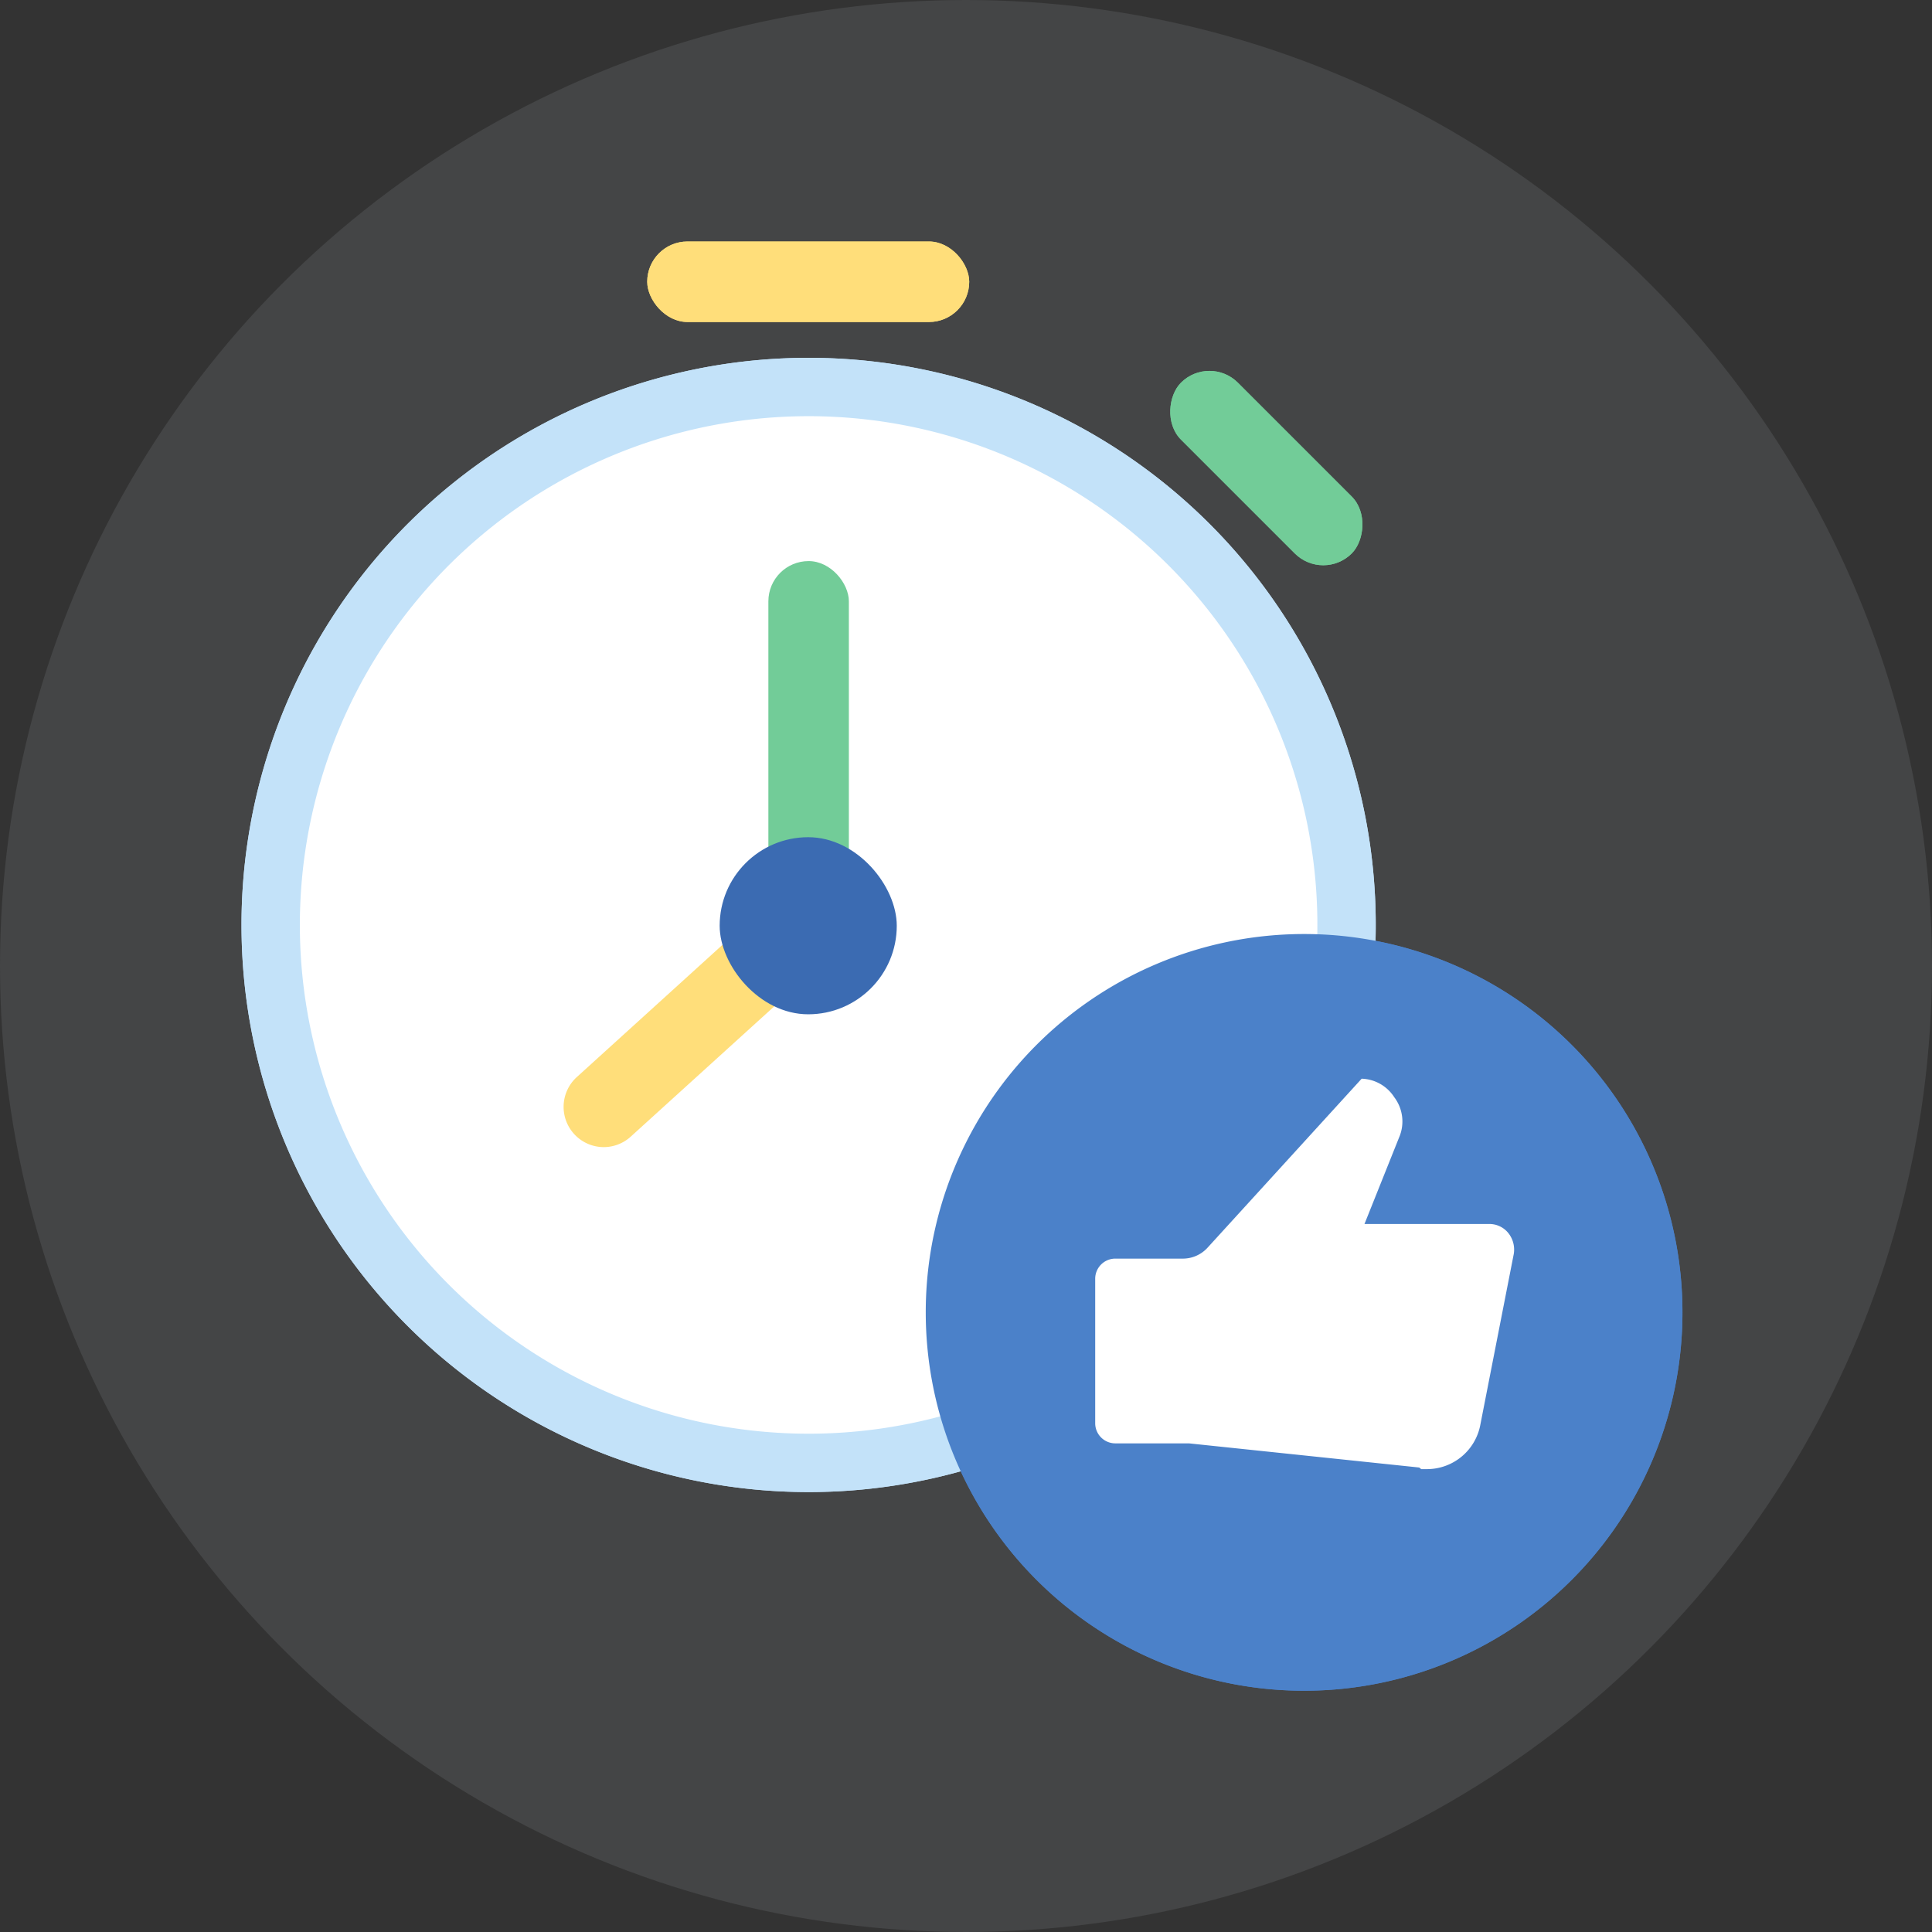 <svg xmlns="http://www.w3.org/2000/svg" viewBox="0 0 48 48"><rect x="0" y="0" width="48" height="48" fill="#333333" stroke="none"/><circle cx="24" cy="24" r="24" fill="#8b8f94" opacity=".2"/><path fill="#c3e2f9" d="M6 23a14.09 14.09 0 1 1 14.09 14.07A14.09 14.09 0 0 1 6 23z"/><path fill="#fff" d="M7.45 23a12.64 12.64 0 1 1 12.64 12.62A12.64 12.64 0 0 1 7.45 23z"/><path fill="#fff" d="M30.31 23a10.23 10.23 0 1 1-10.23-10.22A10.24 10.24 0 0 1 30.31 23z"/><path fill="#ffde7a" d="M15 28.5a1 1 0 0 1-.67-1.74l5.09-4.62a1 1 0 0 1 1.34 1.48l-5.09 4.62a1 1 0 0 1-.67.26z"/><rect width="2" height="9.95" x="19.09" y="13.94" fill="#72cc98" rx="1"/><rect width="4.4" height="4.4" x="17.88" y="20.8" fill="#3b6bb2" rx="2.2"/><rect width="8" height="2" x="16.08" y="6" fill="#ffde7a" rx="1"/><rect width="6" height="2" x="28.46" y="10.63" fill="#72cc98" rx="1" transform="rotate(45 31.462 11.632)"/><path fill="#4b81c9" d="M23.92 28.55a9.4 9.4 0 1 1-.92 4.06 9.39 9.39 0 0 1 .92-4.06"/><path fill="#fff" d="M35.26 36.46l-5.72-.6h-1.83a.5.5 0 0 1-.5-.5v-3.59a.5.5 0 0 1 .5-.5h1.66A.83.83 0 0 0 30 31l3.83-4.2a1 1 0 0 1 .81.46 1 1 0 0 1 .12 1l-.86 2.15H37a.6.6 0 0 1 .47.22.66.66 0 0 1 .14.52l-.83 4.24a1.35 1.35 0 0 1-1.34 1.11h-.13z"/><path fill="#c3e2f9" d="M6 23a14.09 14.09 0 1 1 14.09 14.07A14.09 14.09 0 0 1 6 23z"/><path fill="#fff" d="M7.45 23a12.64 12.64 0 1 1 12.64 12.62A12.64 12.64 0 0 1 7.45 23z"/><path fill="#fff" d="M30.31 23a10.23 10.23 0 1 1-10.23-10.22A10.24 10.24 0 0 1 30.31 23z"/><path fill="#ffde7a" d="M15 28.5a1 1 0 0 1-.67-1.74l5.09-4.62a1 1 0 0 1 1.34 1.48l-5.09 4.62a1 1 0 0 1-.67.26z"/><rect width="2" height="9.95" x="19.09" y="13.94" fill="#72cc98" rx="1"/><rect width="4.4" height="4.4" x="17.88" y="20.8" fill="#3b6bb2" rx="2.2"/><rect width="8" height="2" x="16.08" y="6" fill="#ffde7a" rx="1"/><rect width="6" height="2" x="28.46" y="10.63" fill="#72cc98" rx="1" transform="rotate(45 31.462 11.632)"/><path fill="#4b81c9" d="M23.92 28.55a9.4 9.4 0 1 1-.92 4.06 9.39 9.39 0 0 1 .92-4.06"/><path fill="#fff" d="M35.26 36.46l-5.72-.6h-1.83a.5.5 0 0 1-.5-.5v-3.59a.5.5 0 0 1 .5-.5h1.66A.83.83 0 0 0 30 31l3.83-4.2a1 1 0 0 1 .81.46 1 1 0 0 1 .12 1l-.86 2.15H37a.6.6 0 0 1 .47.22.66.66 0 0 1 .14.52l-.83 4.24a1.35 1.35 0 0 1-1.34 1.11h-.13z"/></svg>